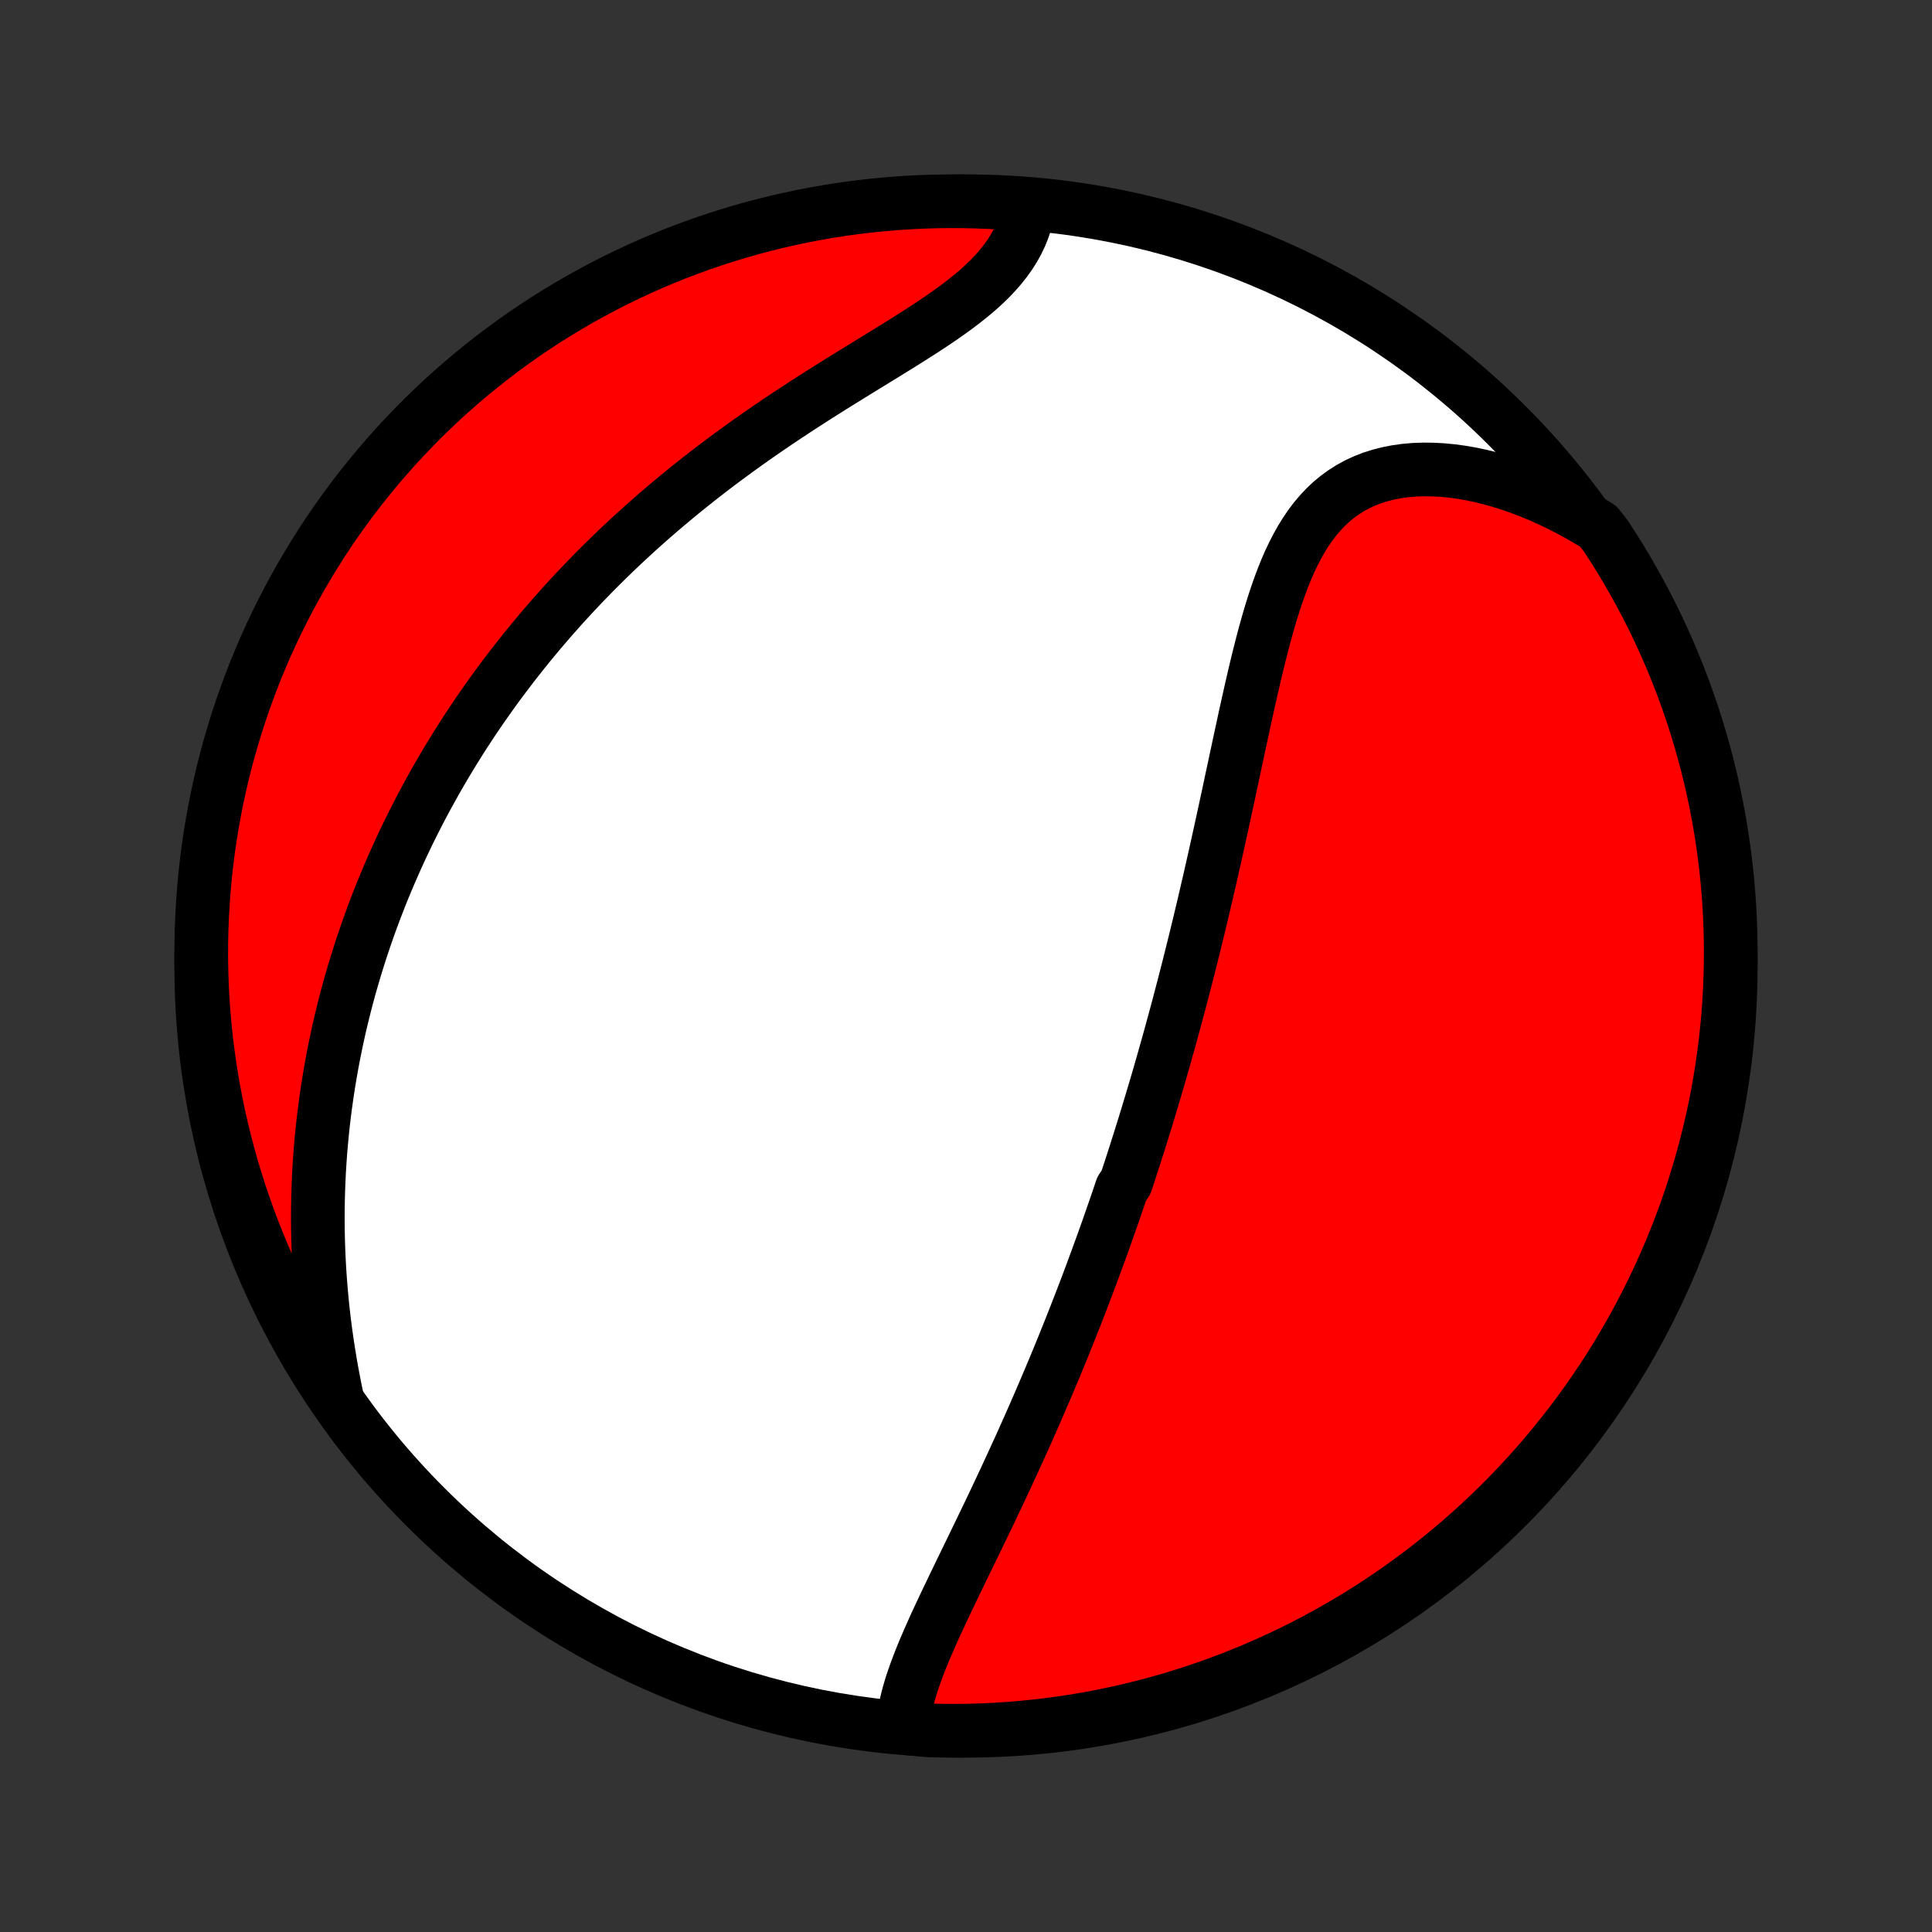 <?xml version="1.0" encoding="utf-8" standalone="no"?>
<!DOCTYPE svg PUBLIC "-//W3C//DTD SVG 1.1//EN"
  "http://www.w3.org/Graphics/SVG/1.1/DTD/svg11.dtd">
<!-- Created with matplotlib (http://matplotlib.org/) -->
<svg height="72pt" version="1.1" viewBox="0 0 72 72" width="72pt" xmlns="http://www.w3.org/2000/svg" xmlns:xlink="http://www.w3.org/1999/xlink">
 <rect x="0" y="0" width="72" height="72" fill="#333333" stroke="none"/>
 <defs>
  <style type="text/css">
*{stroke-linecap:butt;stroke-linejoin:round;}
  </style>
 </defs>
 <g id="figure_1">
  <g id="patch_1">
   <path d="
M0 72
L72 72
L72 0
L0 0
z
" style="fill:none;"/>
  </g>
  <g id="axes_1">
   <g id="PatchCollection_1">
    <defs>
     <path d="
M36 -7.5
C43.558 -7.5 50.808 -10.503 56.153 -15.848
C61.497 -21.192 64.5 -28.442 64.5 -36
C64.5 -43.558 61.497 -50.808 56.153 -56.153
C50.808 -61.497 43.558 -64.5 36 -64.5
C28.442 -64.5 21.192 -61.497 15.848 -56.153
C10.503 -50.808 7.5 -43.558 7.5 -36
C7.5 -28.442 10.503 -21.192 15.848 -15.848
C21.192 -10.503 28.442 -7.5 36 -7.5
z
" id="C0_0_a811fe30f3"/>
     <path d="
M33.648 -7.611
L33.667 -7.86
L33.7 -8.112
L33.745 -8.366
L33.802 -8.622
L33.869 -8.879
L33.945 -9.139
L34.03 -9.4
L34.122 -9.663
L34.22 -9.927
L34.324 -10.193
L34.433 -10.46
L34.547 -10.727
L34.664 -10.996
L34.784 -11.265
L34.907 -11.536
L35.033 -11.806
L35.16 -12.077
L35.289 -12.349
L35.419 -12.62
L35.549 -12.892
L35.681 -13.164
L35.812 -13.436
L35.944 -13.708
L36.076 -13.979
L36.208 -14.25
L36.339 -14.521
L36.47 -14.791
L36.6 -15.061
L36.73 -15.331
L36.859 -15.599
L36.987 -15.867
L37.114 -16.135
L37.24 -16.402
L37.365 -16.668
L37.489 -16.933
L37.611 -17.197
L37.733 -17.461
L37.853 -17.724
L37.973 -17.985
L38.091 -18.246
L38.208 -18.507
L38.323 -18.766
L38.438 -19.024
L38.551 -19.282
L38.663 -19.539
L38.774 -19.794
L38.884 -20.05
L38.993 -20.304
L39.1 -20.557
L39.206 -20.81
L39.312 -21.062
L39.416 -21.313
L39.519 -21.564
L39.621 -21.814
L39.721 -22.063
L39.821 -22.311
L39.92 -22.559
L40.018 -22.806
L40.115 -23.053
L40.211 -23.3
L40.306 -23.546
L40.4 -23.791
L40.494 -24.036
L40.586 -24.281
L40.678 -24.525
L40.768 -24.77
L40.858 -25.014
L40.947 -25.257
L41.036 -25.501
L41.124 -25.744
L41.211 -25.988
L41.297 -26.232
L41.382 -26.475
L41.467 -26.719
L41.552 -26.962
L41.635 -27.206
L41.718 -27.45
L41.801 -27.695
L41.964 -27.939
L42.045 -28.184
L42.126 -28.43
L42.205 -28.675
L42.285 -28.922
L42.364 -29.169
L42.442 -29.416
L42.52 -29.664
L42.598 -29.913
L42.675 -30.163
L42.752 -30.413
L42.828 -30.665
L42.904 -30.917
L42.98 -31.17
L43.055 -31.424
L43.13 -31.679
L43.205 -31.935
L43.279 -32.192
L43.353 -32.451
L43.427 -32.711
L43.5 -32.972
L43.574 -33.234
L43.647 -33.498
L43.719 -33.763
L43.792 -34.03
L43.864 -34.298
L43.936 -34.568
L44.008 -34.84
L44.079 -35.113
L44.151 -35.388
L44.222 -35.665
L44.293 -35.943
L44.364 -36.224
L44.434 -36.506
L44.505 -36.79
L44.575 -37.076
L44.645 -37.364
L44.715 -37.654
L44.785 -37.947
L44.855 -38.241
L44.924 -38.537
L44.993 -38.836
L45.063 -39.136
L45.132 -39.439
L45.201 -39.744
L45.27 -40.05
L45.339 -40.36
L45.408 -40.671
L45.477 -40.984
L45.546 -41.299
L45.615 -41.617
L45.684 -41.936
L45.754 -42.257
L45.823 -42.581
L45.892 -42.906
L45.962 -43.232
L46.032 -43.56
L46.103 -43.89
L46.173 -44.221
L46.245 -44.554
L46.317 -44.887
L46.389 -45.222
L46.463 -45.557
L46.537 -45.892
L46.613 -46.228
L46.69 -46.564
L46.768 -46.9
L46.848 -47.235
L46.93 -47.569
L47.015 -47.902
L47.101 -48.234
L47.191 -48.563
L47.284 -48.89
L47.38 -49.214
L47.481 -49.534
L47.586 -49.851
L47.696 -50.162
L47.811 -50.469
L47.932 -50.77
L48.06 -51.064
L48.196 -51.35
L48.339 -51.629
L48.49 -51.899
L48.651 -52.159
L48.821 -52.409
L49.001 -52.648
L49.192 -52.875
L49.394 -53.09
L49.607 -53.291
L49.833 -53.478
L50.069 -53.65
L50.318 -53.808
L50.578 -53.95
L50.85 -54.076
L51.134 -54.187
L51.428 -54.28
L51.732 -54.358
L52.046 -54.419
L52.368 -54.464
L52.7 -54.493
L53.038 -54.505
L53.383 -54.502
L53.734 -54.484
L54.09 -54.45
L54.451 -54.402
L54.815 -54.339
L55.181 -54.262
L55.55 -54.171
L55.919 -54.067
L56.29 -53.95
L56.66 -53.821
L57.03 -53.68
L57.399 -53.527
L57.766 -53.362
L58.13 -53.187
L58.493 -53.001
L58.852 -52.805
L59.208 -52.599
L59.566 -52.383
L59.842 -52.028
L60.111 -51.614
L60.373 -51.195
L60.627 -50.772
L60.873 -50.345
L61.112 -49.913
L61.344 -49.476
L61.568 -49.036
L61.783 -48.592
L61.991 -48.144
L62.191 -47.692
L62.384 -47.236
L62.568 -46.778
L62.744 -46.316
L62.911 -45.85
L63.071 -45.382
L63.222 -44.911
L63.366 -44.437
L63.5 -43.961
L63.627 -43.482
L63.745 -43.001
L63.854 -42.518
L63.955 -42.032
L64.048 -41.545
L64.132 -41.057
L64.207 -40.566
L64.274 -40.075
L64.332 -39.582
L64.382 -39.088
L64.423 -38.593
L64.455 -38.097
L64.479 -37.601
L64.493 -37.104
L64.5 -36.607
L64.497 -36.109
L64.486 -35.612
L64.466 -35.115
L64.438 -34.618
L64.401 -34.121
L64.355 -33.625
L64.301 -33.13
L64.238 -32.635
L64.166 -32.142
L64.086 -31.65
L63.997 -31.159
L63.9 -30.669
L63.794 -30.182
L63.68 -29.695
L63.557 -29.211
L63.426 -28.729
L63.286 -28.25
L63.139 -27.772
L62.983 -27.297
L62.819 -26.825
L62.646 -26.355
L62.465 -25.889
L62.277 -25.425
L62.08 -24.965
L61.876 -24.508
L61.663 -24.055
L61.443 -23.605
L61.215 -23.159
L60.98 -22.717
L60.736 -22.279
L60.485 -21.845
L60.227 -21.415
L59.962 -20.99
L59.689 -20.57
L59.408 -20.154
L59.121 -19.743
L58.827 -19.337
L58.526 -18.936
L58.217 -18.54
L57.902 -18.149
L57.581 -17.765
L57.253 -17.385
L56.918 -17.011
L56.577 -16.643
L56.23 -16.281
L55.876 -15.925
L55.517 -15.575
L55.151 -15.231
L54.78 -14.894
L54.403 -14.563
L54.02 -14.238
L53.632 -13.92
L53.239 -13.609
L52.84 -13.305
L52.436 -13.008
L52.028 -12.717
L51.614 -12.434
L51.195 -12.158
L50.772 -11.889
L50.345 -11.627
L49.913 -11.373
L49.476 -11.127
L49.036 -10.887
L48.592 -10.656
L48.144 -10.432
L47.692 -10.217
L47.236 -10.009
L46.778 -9.809
L46.316 -9.616
L45.85 -9.432
L45.382 -9.256
L44.911 -9.089
L44.437 -8.929
L43.961 -8.777
L43.482 -8.634
L43.001 -8.5
L42.518 -8.373
L42.032 -8.255
L41.545 -8.146
L41.057 -8.045
L40.566 -7.952
L40.075 -7.868
L39.582 -7.793
L39.088 -7.726
L38.593 -7.668
L38.097 -7.618
L37.601 -7.577
L37.104 -7.545
L36.607 -7.521
L36.109 -7.506
L35.612 -7.5
L35.115 -7.503
L34.618 -7.514
z
" id="C0_1_5cfa5017d3"/>
     <path d="
M12.553 -19.919
L12.47 -20.326
L12.392 -20.733
L12.319 -21.138
L12.252 -21.541
L12.19 -21.942
L12.133 -22.342
L12.082 -22.739
L12.036 -23.135
L11.995 -23.527
L11.96 -23.917
L11.929 -24.305
L11.903 -24.689
L11.882 -25.071
L11.866 -25.45
L11.854 -25.826
L11.847 -26.199
L11.844 -26.569
L11.846 -26.936
L11.852 -27.299
L11.862 -27.66
L11.876 -28.017
L11.893 -28.372
L11.915 -28.724
L11.94 -29.072
L11.969 -29.417
L12.002 -29.76
L12.037 -30.099
L12.077 -30.436
L12.119 -30.769
L12.165 -31.1
L12.213 -31.428
L12.265 -31.753
L12.32 -32.075
L12.377 -32.395
L12.438 -32.712
L12.501 -33.027
L12.566 -33.339
L12.635 -33.648
L12.706 -33.955
L12.78 -34.26
L12.856 -34.563
L12.934 -34.863
L13.015 -35.161
L13.099 -35.457
L13.185 -35.751
L13.273 -36.043
L13.364 -36.333
L13.456 -36.621
L13.552 -36.908
L13.649 -37.192
L13.748 -37.475
L13.85 -37.756
L13.954 -38.036
L14.061 -38.314
L14.169 -38.591
L14.28 -38.866
L14.393 -39.14
L14.508 -39.412
L14.626 -39.683
L14.745 -39.953
L14.867 -40.222
L14.991 -40.49
L15.118 -40.756
L15.246 -41.022
L15.377 -41.286
L15.511 -41.55
L15.646 -41.813
L15.784 -42.075
L15.925 -42.336
L16.068 -42.596
L16.213 -42.856
L16.361 -43.115
L16.511 -43.373
L16.664 -43.631
L16.82 -43.888
L16.978 -44.145
L17.138 -44.401
L17.302 -44.657
L17.468 -44.912
L17.637 -45.167
L17.809 -45.421
L17.984 -45.675
L18.162 -45.929
L18.343 -46.183
L18.526 -46.436
L18.713 -46.689
L18.904 -46.941
L19.097 -47.194
L19.294 -47.446
L19.493 -47.698
L19.697 -47.95
L19.904 -48.202
L20.114 -48.453
L20.328 -48.704
L20.545 -48.956
L20.767 -49.206
L20.991 -49.457
L21.22 -49.707
L21.453 -49.958
L21.689 -50.208
L21.93 -50.457
L22.174 -50.707
L22.423 -50.956
L22.676 -51.204
L22.932 -51.453
L23.193 -51.701
L23.459 -51.948
L23.728 -52.195
L24.002 -52.441
L24.28 -52.687
L24.562 -52.932
L24.849 -53.176
L25.14 -53.42
L25.435 -53.663
L25.735 -53.904
L26.038 -54.145
L26.346 -54.385
L26.658 -54.624
L26.973 -54.861
L27.293 -55.097
L27.616 -55.332
L27.943 -55.566
L28.273 -55.798
L28.607 -56.028
L28.943 -56.257
L29.282 -56.484
L29.624 -56.71
L29.968 -56.934
L30.313 -57.156
L30.66 -57.376
L31.007 -57.595
L31.355 -57.812
L31.703 -58.027
L32.05 -58.241
L32.396 -58.453
L32.74 -58.664
L33.081 -58.874
L33.419 -59.083
L33.752 -59.291
L34.081 -59.498
L34.403 -59.705
L34.718 -59.912
L35.026 -60.119
L35.324 -60.326
L35.613 -60.535
L35.891 -60.745
L36.157 -60.956
L36.41 -61.169
L36.65 -61.384
L36.876 -61.602
L37.087 -61.822
L37.282 -62.045
L37.462 -62.271
L37.626 -62.5
L37.773 -62.731
L37.904 -62.965
L38.019 -63.203
L38.117 -63.442
L38.2 -63.683
L38.266 -63.926
L37.841 -64.171
L37.344 -64.441
L36.847 -64.468
L36.35 -64.487
L35.852 -64.498
L35.355 -64.5
L34.858 -64.493
L34.361 -64.477
L33.865 -64.453
L33.369 -64.42
L32.874 -64.378
L32.38 -64.328
L31.888 -64.269
L31.396 -64.202
L30.906 -64.126
L30.417 -64.041
L29.93 -63.948
L29.445 -63.846
L28.962 -63.736
L28.481 -63.617
L28.003 -63.49
L27.526 -63.355
L27.053 -63.211
L26.582 -63.059
L26.114 -62.899
L25.649 -62.73
L25.187 -62.554
L24.729 -62.369
L24.273 -62.176
L23.822 -61.976
L23.374 -61.767
L22.93 -61.551
L22.49 -61.326
L22.054 -61.094
L21.622 -60.855
L21.195 -60.608
L20.772 -60.353
L20.354 -60.091
L19.941 -59.822
L19.532 -59.545
L19.129 -59.261
L18.731 -58.97
L18.338 -58.672
L17.95 -58.367
L17.568 -58.056
L17.191 -57.737
L16.82 -57.412
L16.455 -57.081
L16.096 -56.743
L15.743 -56.398
L15.397 -56.048
L15.056 -55.691
L14.722 -55.329
L14.394 -54.96
L14.073 -54.586
L13.759 -54.206
L13.451 -53.821
L13.15 -53.43
L12.857 -53.034
L12.57 -52.632
L12.29 -52.226
L12.018 -51.815
L11.753 -51.398
L11.495 -50.977
L11.245 -50.552
L11.002 -50.122
L10.767 -49.688
L10.54 -49.249
L10.32 -48.807
L10.108 -48.361
L9.904 -47.911
L9.708 -47.457
L9.52 -47
L9.34 -46.539
L9.169 -46.076
L9.005 -45.609
L8.85 -45.139
L8.703 -44.667
L8.564 -44.191
L8.433 -43.714
L8.311 -43.234
L8.198 -42.752
L8.092 -42.267
L7.996 -41.781
L7.908 -41.293
L7.828 -40.804
L7.757 -40.313
L7.695 -39.82
L7.641 -39.327
L7.596 -38.832
L7.56 -38.337
L7.532 -37.841
L7.513 -37.344
L7.502 -36.847
L7.5 -36.35
L7.507 -35.852
L7.523 -35.355
L7.547 -34.858
L7.58 -34.361
L7.622 -33.865
L7.672 -33.369
L7.731 -32.874
L7.798 -32.38
L7.874 -31.888
L7.959 -31.396
L8.052 -30.906
L8.154 -30.417
L8.264 -29.93
L8.383 -29.445
L8.51 -28.962
L8.645 -28.481
L8.789 -28.003
L8.941 -27.526
L9.101 -27.053
L9.27 -26.582
L9.446 -26.114
L9.631 -25.649
L9.824 -25.187
L10.024 -24.729
L10.233 -24.273
L10.449 -23.822
L10.674 -23.374
L10.906 -22.93
L11.145 -22.49
L11.392 -22.054
L11.647 -21.622
L11.909 -21.195
L12.178 -20.772
z
" id="C0_2_43073af856"/>
    </defs>
    <g clip-path="url(#p1bffca34e9)">
     <use style="fill:#ffffff;stroke:#000000;stroke-width:2.0;" x="0.0" xlink:href="#C0_0_a811fe30f3" y="72.0"/>
    </g>
    <g clip-path="url(#p1bffca34e9)">
     <use style="fill:#ff0000;stroke:#000000;stroke-width:2.0;" x="0.0" xlink:href="#C0_1_5cfa5017d3" y="72.0"/>
    </g>
    <g clip-path="url(#p1bffca34e9)">
     <use style="fill:#ff0000;stroke:#000000;stroke-width:2.0;" x="0.0" xlink:href="#C0_2_43073af856" y="72.0"/>
    </g>
   </g>
  </g>
 </g>
 <defs>
  <clipPath id="p1bffca34e9">
   <rect height="72.0" width="72.0" x="0.0" y="0.0"/>
  </clipPath>
 </defs>
</svg>
